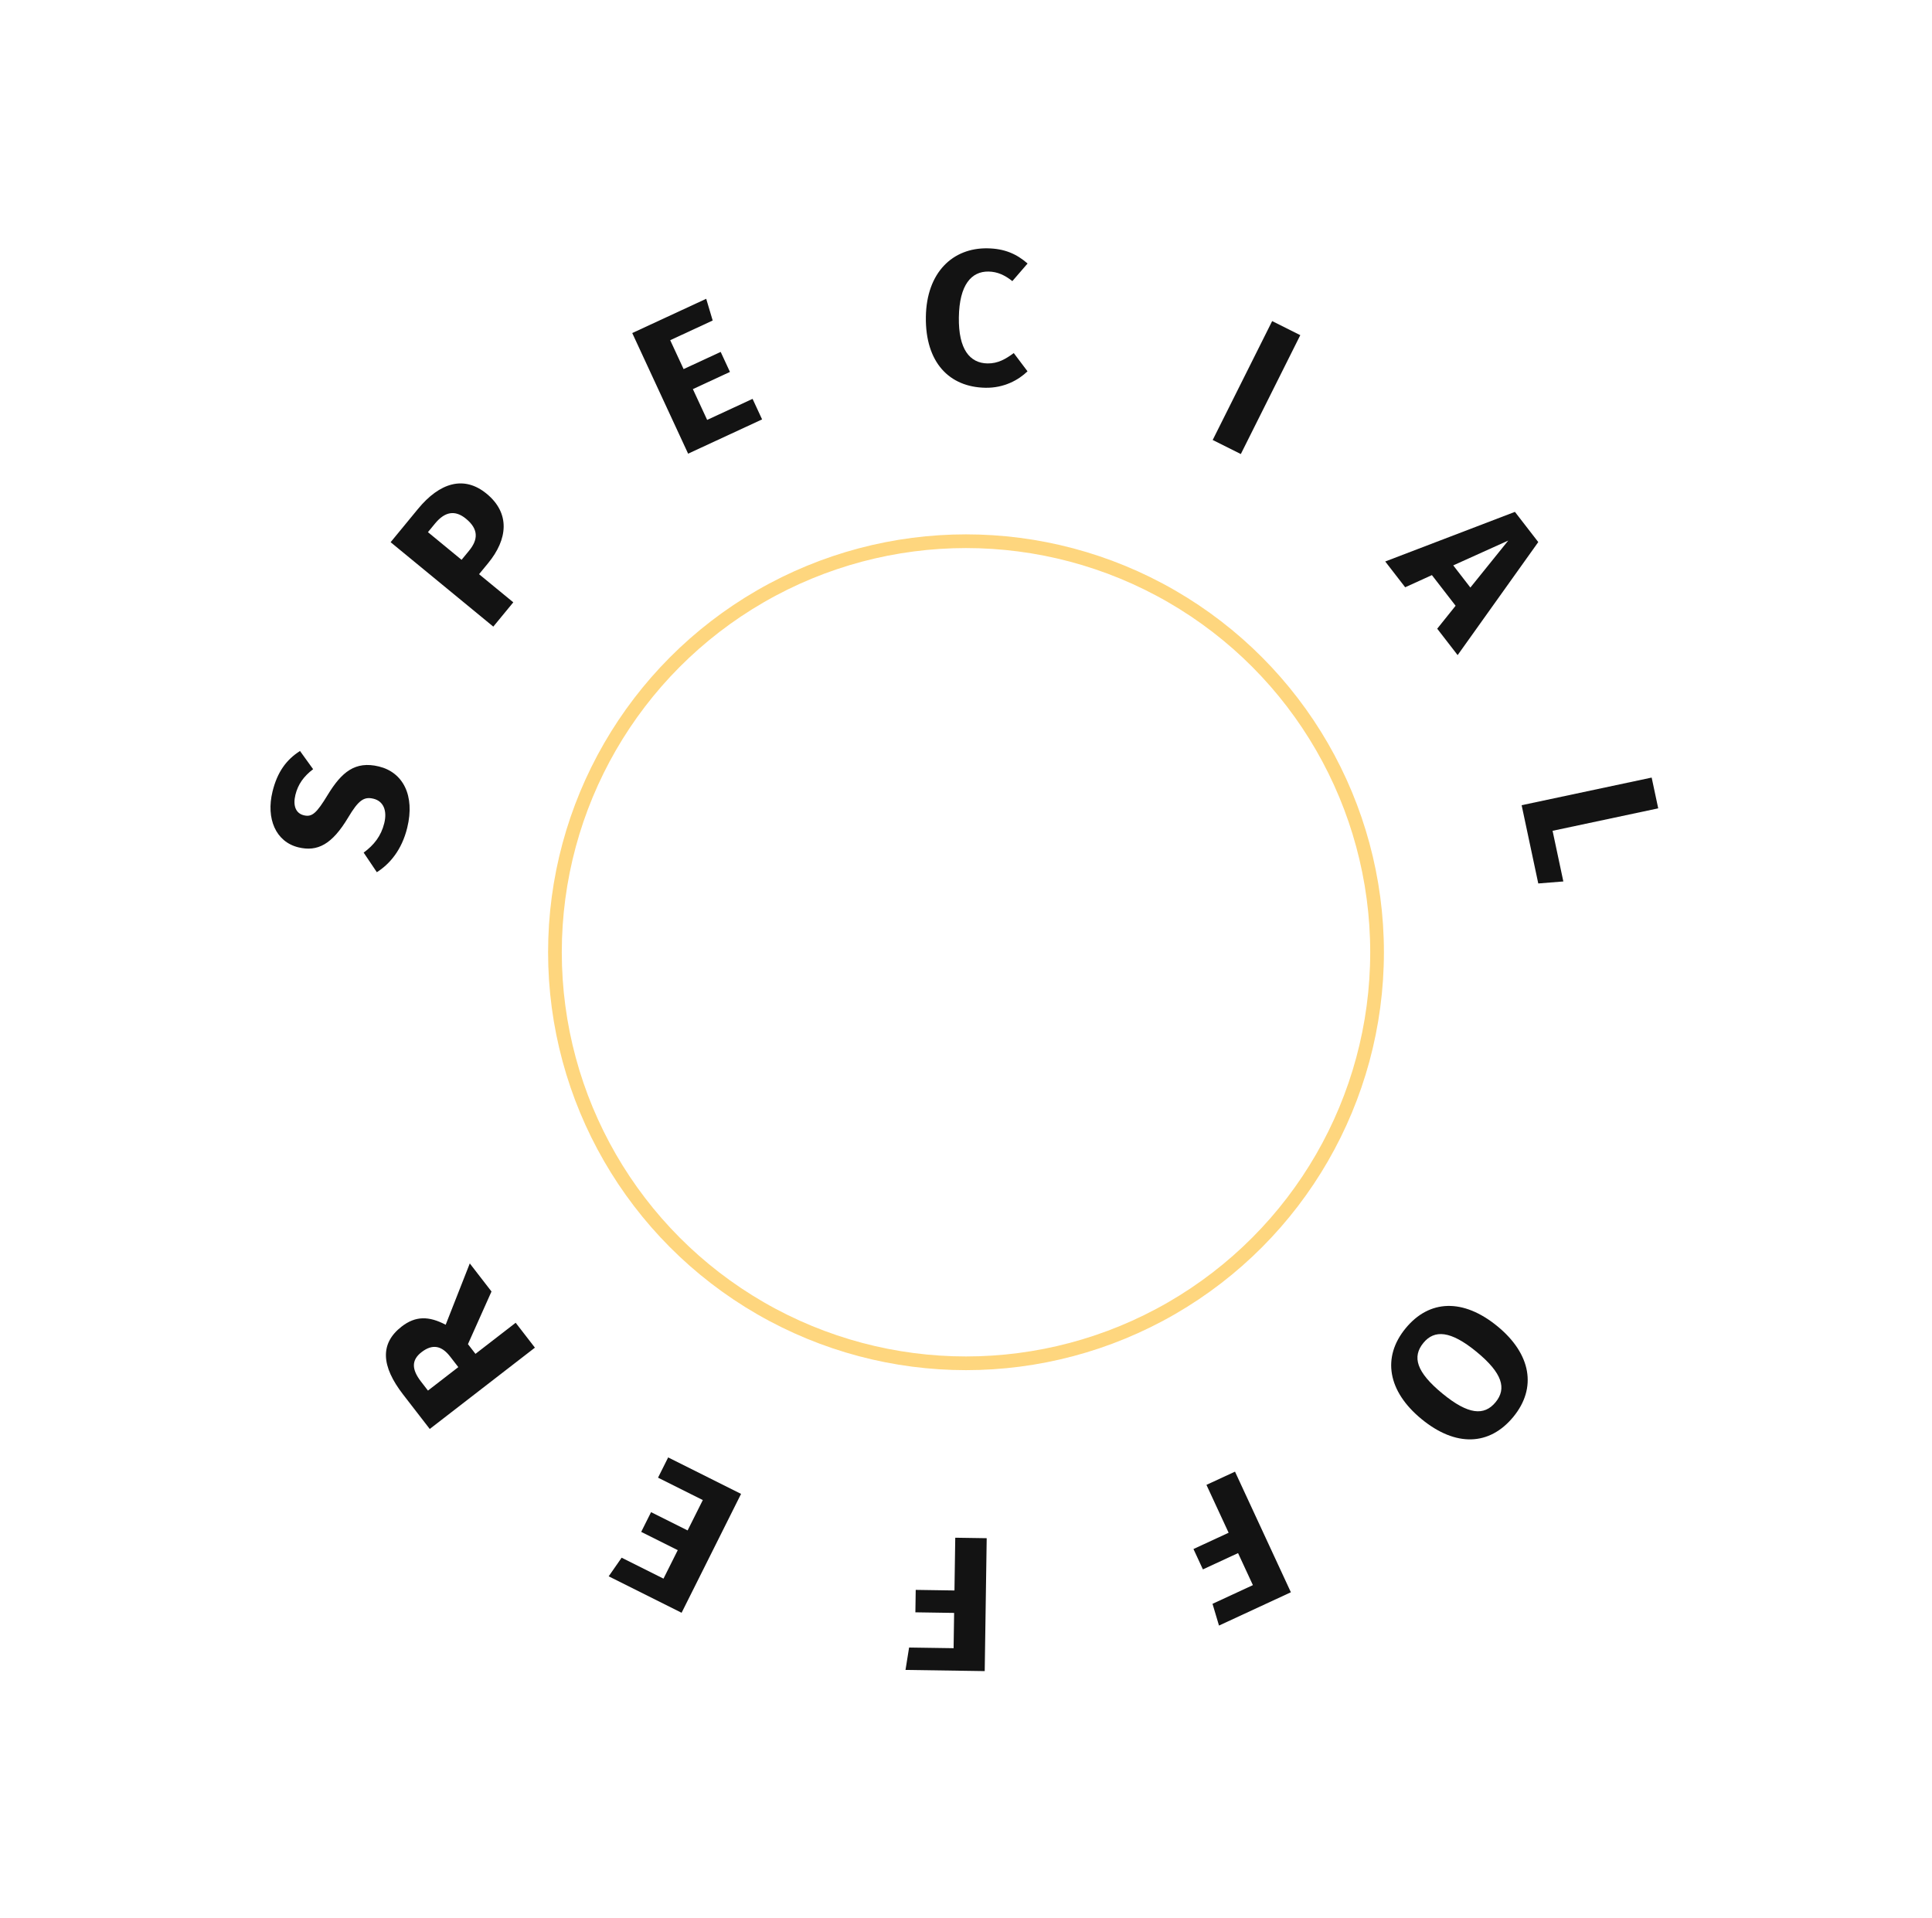 <svg width="141" height="140" viewBox="0 0 141 140" fill="none" xmlns="http://www.w3.org/2000/svg">
<path d="M19.887 57.779C19.409 59.737 20.118 61.438 21.777 61.843C23.178 62.185 24.238 61.622 25.405 59.673C26.162 58.402 26.561 58.125 27.255 58.294C27.975 58.47 28.271 59.148 28.046 60.072C27.817 61.011 27.294 61.676 26.54 62.227L27.502 63.658C28.439 63.065 29.323 62.041 29.721 60.409C30.296 58.056 29.41 56.37 27.656 55.942C25.915 55.517 24.931 56.358 23.925 58.001C23.104 59.356 22.773 59.65 22.175 59.504C21.576 59.358 21.369 58.789 21.559 58.014C21.744 57.252 22.162 56.662 22.852 56.139L21.894 54.81C20.902 55.447 20.239 56.337 19.887 57.779Z" fill="#131313"/>
<path d="M30.5 37.15L28.508 39.572L36.002 45.734L37.461 43.961L34.962 41.907L35.629 41.096C37.052 39.365 37.255 37.466 35.514 36.034C33.87 34.683 32.092 35.214 30.5 37.15ZM34.229 40.198L33.686 40.858L31.232 38.839L31.747 38.212C32.468 37.336 33.211 37.204 34.011 37.862C34.952 38.635 34.887 39.398 34.229 40.198Z" fill="#131313"/>
<path d="M51.54 21.807L46.142 24.308L50.22 33.111L55.619 30.61L54.924 29.111L51.609 30.647L50.567 28.399L53.273 27.145L52.596 25.684L49.89 26.938L48.913 24.829L52.013 23.393L51.54 21.807Z" fill="#131313"/>
<path d="M72.056 18.124C69.537 18.086 67.62 19.877 67.571 23.125C67.522 26.443 69.272 28.261 71.932 28.301C73.276 28.321 74.335 27.735 74.989 27.1L73.986 25.769C73.406 26.195 72.841 26.536 72.071 26.525C70.783 26.506 69.944 25.499 69.979 23.161C70.014 20.781 70.897 19.8 72.143 19.819C72.801 19.829 73.343 20.089 73.883 20.517L74.994 19.232C74.193 18.534 73.316 18.142 72.056 18.124Z" fill="#131313"/>
<path d="M94.897 24.462L92.844 23.435L88.504 32.112L90.557 33.139L94.897 24.462Z" fill="#131313"/>
<path d="M104.89 45.886L106.38 47.813L112.265 39.563L110.561 37.359L101.096 40.98L102.552 42.862L104.502 41.974L106.232 44.211L104.89 45.886ZM106.06 41.265L110.074 39.453L107.31 42.882L106.06 41.265Z" fill="#131313"/>
<path d="M121.019 58.997L120.541 56.751L111.051 58.768L112.265 64.479L114.095 64.333L113.309 60.636L121.019 58.997Z" fill="#131313"/>
<path d="M110.446 103.408C112.18 101.299 111.739 98.816 109.295 96.806C106.797 94.752 104.318 94.835 102.585 96.944C100.842 99.063 101.283 101.546 103.738 103.565C106.236 105.619 108.703 105.527 110.446 103.408ZM109.149 102.341C108.322 103.346 107.159 103.261 105.267 101.705C103.364 100.14 103.046 99.027 103.882 98.01C104.682 97.037 105.862 97.101 107.766 98.666C109.658 100.222 109.967 101.346 109.149 102.341Z" fill="#131313"/>
<path d="M90.132 107.408L88.048 108.373L89.667 111.867L87.101 113.055L87.789 114.542L90.355 113.353L91.438 115.69L88.491 117.055L88.964 118.642L94.21 116.211L90.132 107.408Z" fill="#131313"/>
<path d="M72.011 112.265L69.716 112.23L69.658 116.08L66.83 116.037L66.806 117.675L69.633 117.718L69.595 120.293L66.347 120.245L66.085 121.879L71.866 121.965L72.011 112.265Z" fill="#131313"/>
<path d="M44.423 115.047L49.744 117.708L54.084 109.031L48.763 106.37L48.024 107.847L51.292 109.482L50.183 111.698L47.516 110.364L46.796 111.804L49.463 113.138L48.423 115.216L45.368 113.688L44.423 115.047Z" fill="#131313"/>
<path d="M35.87 94.26L34.286 92.211L32.526 96.687C31.301 96.041 30.324 96.036 29.316 96.816C27.721 98.049 27.81 99.697 29.42 101.779L31.364 104.293L39.039 98.358L37.635 96.542L34.7 98.811L34.152 98.102L35.87 94.26ZM31.233 101.492L30.728 100.838C30.034 99.941 30.021 99.261 30.764 98.687C31.572 98.062 32.241 98.217 32.857 99.015L33.448 99.779L31.233 101.492Z" fill="#131313"/>
<circle cx="70.5" cy="69.5" r="30" stroke="#FED67E"/>
</svg>
